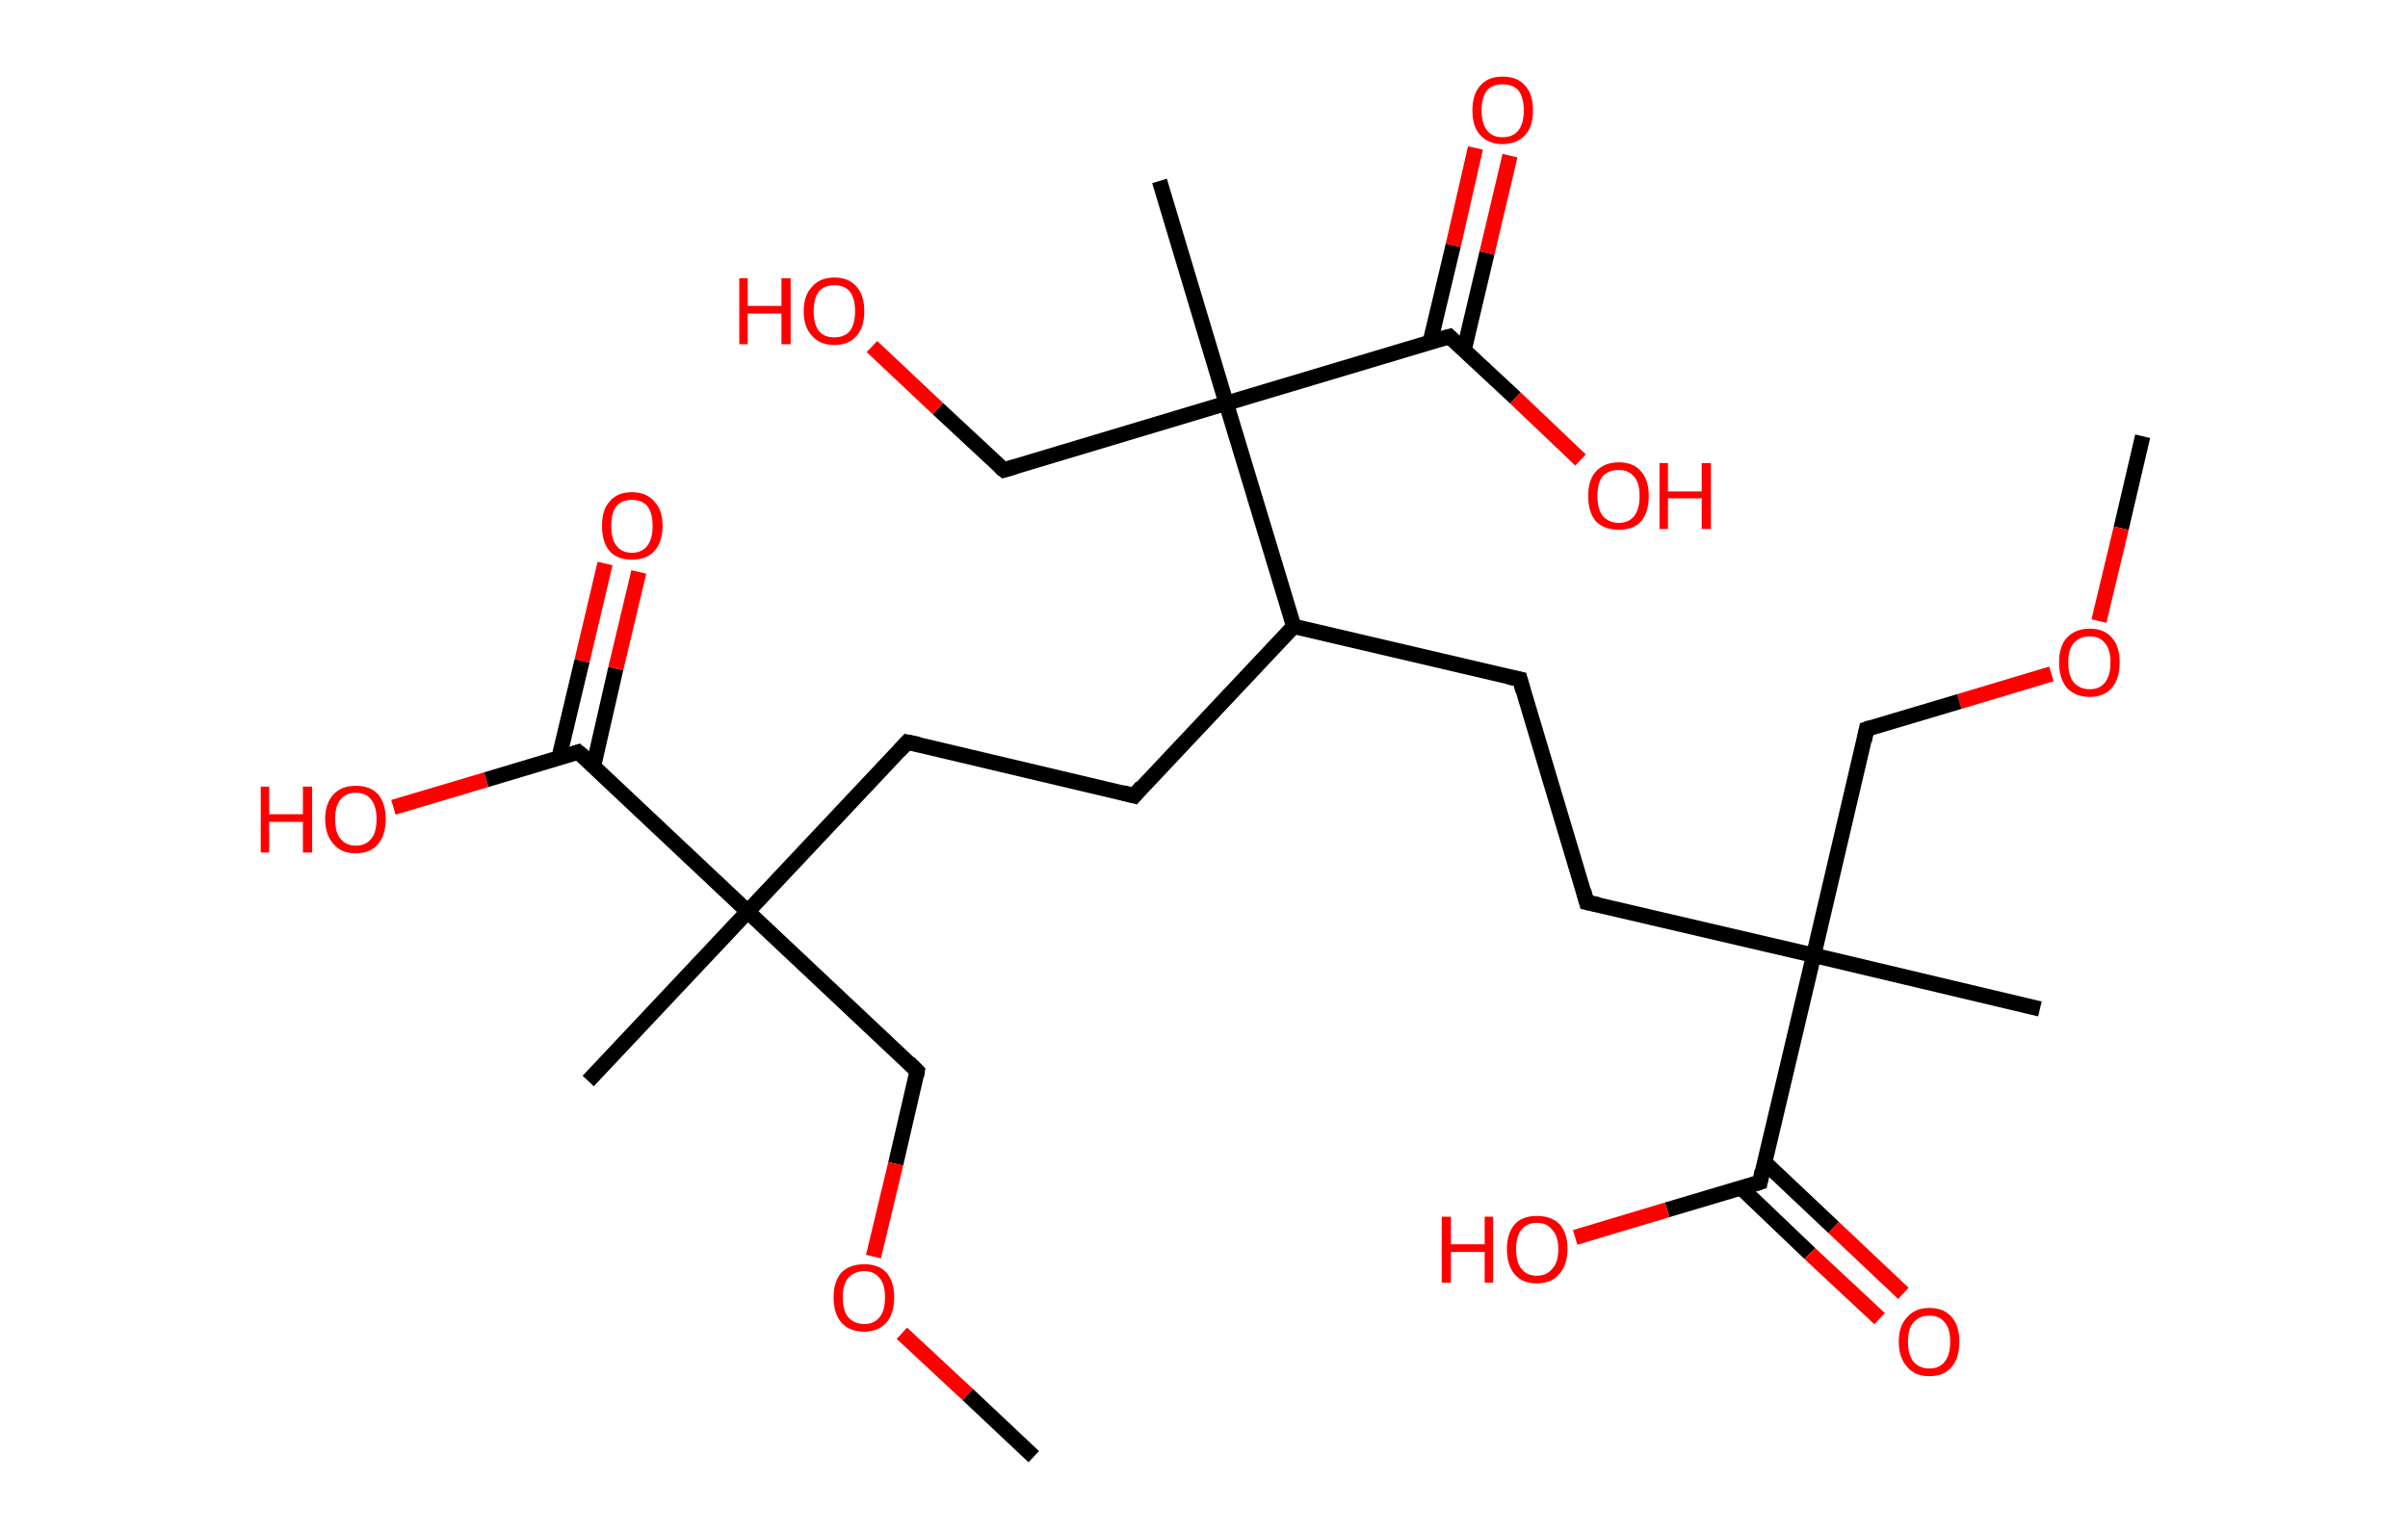 <?xml version='1.0' encoding='ASCII' standalone='yes'?>
<svg xmlns="http://www.w3.org/2000/svg" xmlns:rdkit="http://www.rdkit.org/xml" xmlns:xlink="http://www.w3.org/1999/xlink" version="1.1" baseProfile="full" xml:space="preserve" width="314px" height="200px" viewBox="0 0 314 200">
<!-- END OF HEADER -->
<rect style="opacity:1.0;fill:#FFFFFF;stroke:none" width="314.0" height="200.0" x="0.0" y="0.0"> </rect>
<path class="bond-0 atom-0 atom-1" d="M 279.4,56.9 L 276.6,68.9" style="fill:none;fill-rule:evenodd;stroke:#000000;stroke-width:2.0px;stroke-linecap:butt;stroke-linejoin:miter;stroke-opacity:1"/>
<path class="bond-0 atom-0 atom-1" d="M 276.6,68.9 L 273.7,81.0" style="fill:none;fill-rule:evenodd;stroke:#FF0000;stroke-width:2.0px;stroke-linecap:butt;stroke-linejoin:miter;stroke-opacity:1"/>
<path class="bond-1 atom-1 atom-2" d="M 267.5,87.9 L 255.5,91.5" style="fill:none;fill-rule:evenodd;stroke:#FF0000;stroke-width:2.0px;stroke-linecap:butt;stroke-linejoin:miter;stroke-opacity:1"/>
<path class="bond-1 atom-1 atom-2" d="M 255.5,91.5 L 243.4,95.1" style="fill:none;fill-rule:evenodd;stroke:#000000;stroke-width:2.0px;stroke-linecap:butt;stroke-linejoin:miter;stroke-opacity:1"/>
<path class="bond-2 atom-2 atom-3" d="M 243.4,95.1 L 236.5,124.6" style="fill:none;fill-rule:evenodd;stroke:#000000;stroke-width:2.0px;stroke-linecap:butt;stroke-linejoin:miter;stroke-opacity:1"/>
<path class="bond-3 atom-3 atom-4" d="M 236.5,124.6 L 266.0,131.6" style="fill:none;fill-rule:evenodd;stroke:#000000;stroke-width:2.0px;stroke-linecap:butt;stroke-linejoin:miter;stroke-opacity:1"/>
<path class="bond-4 atom-3 atom-5" d="M 236.5,124.6 L 206.9,117.7" style="fill:none;fill-rule:evenodd;stroke:#000000;stroke-width:2.0px;stroke-linecap:butt;stroke-linejoin:miter;stroke-opacity:1"/>
<path class="bond-5 atom-5 atom-6" d="M 206.9,117.7 L 198.2,88.6" style="fill:none;fill-rule:evenodd;stroke:#000000;stroke-width:2.0px;stroke-linecap:butt;stroke-linejoin:miter;stroke-opacity:1"/>
<path class="bond-6 atom-6 atom-7" d="M 198.2,88.6 L 168.7,81.7" style="fill:none;fill-rule:evenodd;stroke:#000000;stroke-width:2.0px;stroke-linecap:butt;stroke-linejoin:miter;stroke-opacity:1"/>
<path class="bond-7 atom-7 atom-8" d="M 168.7,81.7 L 147.9,103.8" style="fill:none;fill-rule:evenodd;stroke:#000000;stroke-width:2.0px;stroke-linecap:butt;stroke-linejoin:miter;stroke-opacity:1"/>
<path class="bond-8 atom-8 atom-9" d="M 147.9,103.8 L 118.3,96.8" style="fill:none;fill-rule:evenodd;stroke:#000000;stroke-width:2.0px;stroke-linecap:butt;stroke-linejoin:miter;stroke-opacity:1"/>
<path class="bond-9 atom-9 atom-10" d="M 118.3,96.8 L 97.5,118.9" style="fill:none;fill-rule:evenodd;stroke:#000000;stroke-width:2.0px;stroke-linecap:butt;stroke-linejoin:miter;stroke-opacity:1"/>
<path class="bond-10 atom-10 atom-11" d="M 97.5,118.9 L 76.7,141.0" style="fill:none;fill-rule:evenodd;stroke:#000000;stroke-width:2.0px;stroke-linecap:butt;stroke-linejoin:miter;stroke-opacity:1"/>
<path class="bond-11 atom-10 atom-12" d="M 97.5,118.9 L 119.6,139.7" style="fill:none;fill-rule:evenodd;stroke:#000000;stroke-width:2.0px;stroke-linecap:butt;stroke-linejoin:miter;stroke-opacity:1"/>
<path class="bond-12 atom-12 atom-13" d="M 119.6,139.7 L 116.8,151.8" style="fill:none;fill-rule:evenodd;stroke:#000000;stroke-width:2.0px;stroke-linecap:butt;stroke-linejoin:miter;stroke-opacity:1"/>
<path class="bond-12 atom-12 atom-13" d="M 116.8,151.8 L 113.9,163.9" style="fill:none;fill-rule:evenodd;stroke:#FF0000;stroke-width:2.0px;stroke-linecap:butt;stroke-linejoin:miter;stroke-opacity:1"/>
<path class="bond-13 atom-13 atom-14" d="M 117.6,173.9 L 126.2,181.9" style="fill:none;fill-rule:evenodd;stroke:#FF0000;stroke-width:2.0px;stroke-linecap:butt;stroke-linejoin:miter;stroke-opacity:1"/>
<path class="bond-13 atom-13 atom-14" d="M 126.2,181.9 L 134.8,190.0" style="fill:none;fill-rule:evenodd;stroke:#000000;stroke-width:2.0px;stroke-linecap:butt;stroke-linejoin:miter;stroke-opacity:1"/>
<path class="bond-14 atom-10 atom-15" d="M 97.5,118.9 L 75.4,98.1" style="fill:none;fill-rule:evenodd;stroke:#000000;stroke-width:2.0px;stroke-linecap:butt;stroke-linejoin:miter;stroke-opacity:1"/>
<path class="bond-15 atom-15 atom-16" d="M 77.4,99.9 L 80.3,87.2" style="fill:none;fill-rule:evenodd;stroke:#000000;stroke-width:2.0px;stroke-linecap:butt;stroke-linejoin:miter;stroke-opacity:1"/>
<path class="bond-15 atom-15 atom-16" d="M 80.3,87.2 L 83.3,74.6" style="fill:none;fill-rule:evenodd;stroke:#FF0000;stroke-width:2.0px;stroke-linecap:butt;stroke-linejoin:miter;stroke-opacity:1"/>
<path class="bond-15 atom-15 atom-16" d="M 72.9,98.8 L 75.9,86.2" style="fill:none;fill-rule:evenodd;stroke:#000000;stroke-width:2.0px;stroke-linecap:butt;stroke-linejoin:miter;stroke-opacity:1"/>
<path class="bond-15 atom-15 atom-16" d="M 75.9,86.2 L 78.9,73.5" style="fill:none;fill-rule:evenodd;stroke:#FF0000;stroke-width:2.0px;stroke-linecap:butt;stroke-linejoin:miter;stroke-opacity:1"/>
<path class="bond-16 atom-15 atom-17" d="M 75.4,98.1 L 63.4,101.7" style="fill:none;fill-rule:evenodd;stroke:#000000;stroke-width:2.0px;stroke-linecap:butt;stroke-linejoin:miter;stroke-opacity:1"/>
<path class="bond-16 atom-15 atom-17" d="M 63.4,101.7 L 51.3,105.3" style="fill:none;fill-rule:evenodd;stroke:#FF0000;stroke-width:2.0px;stroke-linecap:butt;stroke-linejoin:miter;stroke-opacity:1"/>
<path class="bond-17 atom-7 atom-18" d="M 168.7,81.7 L 159.9,52.6" style="fill:none;fill-rule:evenodd;stroke:#000000;stroke-width:2.0px;stroke-linecap:butt;stroke-linejoin:miter;stroke-opacity:1"/>
<path class="bond-18 atom-18 atom-19" d="M 159.9,52.6 L 151.2,23.6" style="fill:none;fill-rule:evenodd;stroke:#000000;stroke-width:2.0px;stroke-linecap:butt;stroke-linejoin:miter;stroke-opacity:1"/>
<path class="bond-19 atom-18 atom-20" d="M 159.9,52.6 L 130.9,61.3" style="fill:none;fill-rule:evenodd;stroke:#000000;stroke-width:2.0px;stroke-linecap:butt;stroke-linejoin:miter;stroke-opacity:1"/>
<path class="bond-20 atom-20 atom-21" d="M 130.9,61.3 L 122.3,53.3" style="fill:none;fill-rule:evenodd;stroke:#000000;stroke-width:2.0px;stroke-linecap:butt;stroke-linejoin:miter;stroke-opacity:1"/>
<path class="bond-20 atom-20 atom-21" d="M 122.3,53.3 L 113.7,45.2" style="fill:none;fill-rule:evenodd;stroke:#FF0000;stroke-width:2.0px;stroke-linecap:butt;stroke-linejoin:miter;stroke-opacity:1"/>
<path class="bond-21 atom-18 atom-22" d="M 159.9,52.6 L 189.0,43.9" style="fill:none;fill-rule:evenodd;stroke:#000000;stroke-width:2.0px;stroke-linecap:butt;stroke-linejoin:miter;stroke-opacity:1"/>
<path class="bond-22 atom-22 atom-23" d="M 190.9,45.7 L 193.9,33.0" style="fill:none;fill-rule:evenodd;stroke:#000000;stroke-width:2.0px;stroke-linecap:butt;stroke-linejoin:miter;stroke-opacity:1"/>
<path class="bond-22 atom-22 atom-23" d="M 193.9,33.0 L 196.9,20.3" style="fill:none;fill-rule:evenodd;stroke:#FF0000;stroke-width:2.0px;stroke-linecap:butt;stroke-linejoin:miter;stroke-opacity:1"/>
<path class="bond-22 atom-22 atom-23" d="M 186.5,44.6 L 189.5,32.0" style="fill:none;fill-rule:evenodd;stroke:#000000;stroke-width:2.0px;stroke-linecap:butt;stroke-linejoin:miter;stroke-opacity:1"/>
<path class="bond-22 atom-22 atom-23" d="M 189.5,32.0 L 192.4,19.3" style="fill:none;fill-rule:evenodd;stroke:#FF0000;stroke-width:2.0px;stroke-linecap:butt;stroke-linejoin:miter;stroke-opacity:1"/>
<path class="bond-23 atom-22 atom-24" d="M 189.0,43.9 L 197.6,51.9" style="fill:none;fill-rule:evenodd;stroke:#000000;stroke-width:2.0px;stroke-linecap:butt;stroke-linejoin:miter;stroke-opacity:1"/>
<path class="bond-23 atom-22 atom-24" d="M 197.6,51.9 L 206.1,60.0" style="fill:none;fill-rule:evenodd;stroke:#FF0000;stroke-width:2.0px;stroke-linecap:butt;stroke-linejoin:miter;stroke-opacity:1"/>
<path class="bond-24 atom-3 atom-25" d="M 236.5,124.6 L 229.5,154.2" style="fill:none;fill-rule:evenodd;stroke:#000000;stroke-width:2.0px;stroke-linecap:butt;stroke-linejoin:miter;stroke-opacity:1"/>
<path class="bond-25 atom-25 atom-26" d="M 227.0,154.9 L 236.0,163.5" style="fill:none;fill-rule:evenodd;stroke:#000000;stroke-width:2.0px;stroke-linecap:butt;stroke-linejoin:miter;stroke-opacity:1"/>
<path class="bond-25 atom-25 atom-26" d="M 236.0,163.5 L 245.1,172.0" style="fill:none;fill-rule:evenodd;stroke:#FF0000;stroke-width:2.0px;stroke-linecap:butt;stroke-linejoin:miter;stroke-opacity:1"/>
<path class="bond-25 atom-25 atom-26" d="M 230.1,151.6 L 239.1,160.1" style="fill:none;fill-rule:evenodd;stroke:#000000;stroke-width:2.0px;stroke-linecap:butt;stroke-linejoin:miter;stroke-opacity:1"/>
<path class="bond-25 atom-25 atom-26" d="M 239.1,160.1 L 248.2,168.7" style="fill:none;fill-rule:evenodd;stroke:#FF0000;stroke-width:2.0px;stroke-linecap:butt;stroke-linejoin:miter;stroke-opacity:1"/>
<path class="bond-26 atom-25 atom-27" d="M 229.5,154.2 L 217.4,157.8" style="fill:none;fill-rule:evenodd;stroke:#000000;stroke-width:2.0px;stroke-linecap:butt;stroke-linejoin:miter;stroke-opacity:1"/>
<path class="bond-26 atom-25 atom-27" d="M 217.4,157.8 L 205.4,161.4" style="fill:none;fill-rule:evenodd;stroke:#FF0000;stroke-width:2.0px;stroke-linecap:butt;stroke-linejoin:miter;stroke-opacity:1"/>
<path d="M 244.0,94.9 L 243.4,95.1 L 243.1,96.6" style="fill:none;stroke:#000000;stroke-width:2.0px;stroke-linecap:butt;stroke-linejoin:miter;stroke-opacity:1;"/>
<path d="M 208.4,118.0 L 206.9,117.7 L 206.5,116.2" style="fill:none;stroke:#000000;stroke-width:2.0px;stroke-linecap:butt;stroke-linejoin:miter;stroke-opacity:1;"/>
<path d="M 198.6,90.1 L 198.2,88.6 L 196.7,88.3" style="fill:none;stroke:#000000;stroke-width:2.0px;stroke-linecap:butt;stroke-linejoin:miter;stroke-opacity:1;"/>
<path d="M 148.9,102.6 L 147.9,103.8 L 146.4,103.4" style="fill:none;stroke:#000000;stroke-width:2.0px;stroke-linecap:butt;stroke-linejoin:miter;stroke-opacity:1;"/>
<path d="M 119.8,97.1 L 118.3,96.8 L 117.3,97.9" style="fill:none;stroke:#000000;stroke-width:2.0px;stroke-linecap:butt;stroke-linejoin:miter;stroke-opacity:1;"/>
<path d="M 118.5,138.6 L 119.6,139.7 L 119.5,140.3" style="fill:none;stroke:#000000;stroke-width:2.0px;stroke-linecap:butt;stroke-linejoin:miter;stroke-opacity:1;"/>
<path d="M 76.6,99.1 L 75.4,98.1 L 74.8,98.3" style="fill:none;stroke:#000000;stroke-width:2.0px;stroke-linecap:butt;stroke-linejoin:miter;stroke-opacity:1;"/>
<path d="M 132.3,60.9 L 130.9,61.3 L 130.4,60.9" style="fill:none;stroke:#000000;stroke-width:2.0px;stroke-linecap:butt;stroke-linejoin:miter;stroke-opacity:1;"/>
<path d="M 187.5,44.3 L 189.0,43.9 L 189.4,44.3" style="fill:none;stroke:#000000;stroke-width:2.0px;stroke-linecap:butt;stroke-linejoin:miter;stroke-opacity:1;"/>
<path d="M 229.8,152.7 L 229.5,154.2 L 228.9,154.4" style="fill:none;stroke:#000000;stroke-width:2.0px;stroke-linecap:butt;stroke-linejoin:miter;stroke-opacity:1;"/>
<path class="atom-1" d="M 268.5 86.4 Q 268.5 84.3, 269.5 83.2 Q 270.6 82.0, 272.5 82.0 Q 274.4 82.0, 275.4 83.2 Q 276.4 84.3, 276.4 86.4 Q 276.4 88.5, 275.4 89.7 Q 274.4 90.9, 272.5 90.9 Q 270.6 90.9, 269.5 89.7 Q 268.5 88.5, 268.5 86.4 M 272.5 89.9 Q 273.8 89.9, 274.5 89.0 Q 275.2 88.1, 275.2 86.4 Q 275.2 84.7, 274.5 83.9 Q 273.8 83.0, 272.5 83.0 Q 271.2 83.0, 270.4 83.9 Q 269.7 84.7, 269.7 86.4 Q 269.7 88.1, 270.4 89.0 Q 271.2 89.9, 272.5 89.9 " fill="#FF0000"/>
<path class="atom-13" d="M 108.7 169.2 Q 108.7 167.2, 109.7 166.0 Q 110.8 164.9, 112.7 164.9 Q 114.6 164.9, 115.6 166.0 Q 116.6 167.2, 116.6 169.2 Q 116.6 171.3, 115.6 172.5 Q 114.5 173.7, 112.7 173.7 Q 110.8 173.7, 109.7 172.5 Q 108.7 171.3, 108.7 169.2 M 112.7 172.7 Q 114.0 172.7, 114.7 171.8 Q 115.4 171.0, 115.4 169.2 Q 115.4 167.5, 114.7 166.7 Q 114.0 165.8, 112.7 165.8 Q 111.4 165.8, 110.6 166.7 Q 109.9 167.5, 109.9 169.2 Q 109.9 171.0, 110.6 171.8 Q 111.4 172.7, 112.7 172.7 " fill="#FF0000"/>
<path class="atom-16" d="M 78.5 68.6 Q 78.5 66.5, 79.5 65.4 Q 80.5 64.2, 82.4 64.2 Q 84.3 64.2, 85.3 65.4 Q 86.4 66.5, 86.4 68.6 Q 86.4 70.7, 85.3 71.9 Q 84.3 73.0, 82.4 73.0 Q 80.5 73.0, 79.5 71.9 Q 78.5 70.7, 78.5 68.6 M 82.4 72.1 Q 83.7 72.1, 84.4 71.2 Q 85.1 70.3, 85.1 68.6 Q 85.1 66.9, 84.4 66.0 Q 83.7 65.2, 82.4 65.2 Q 81.1 65.2, 80.4 66.0 Q 79.7 66.9, 79.7 68.6 Q 79.7 70.3, 80.4 71.2 Q 81.1 72.1, 82.4 72.1 " fill="#FF0000"/>
<path class="atom-17" d="M 34.0 102.6 L 35.1 102.6 L 35.1 106.2 L 39.5 106.2 L 39.5 102.6 L 40.7 102.6 L 40.7 111.2 L 39.5 111.2 L 39.5 107.2 L 35.1 107.2 L 35.1 111.2 L 34.0 111.2 L 34.0 102.6 " fill="#FF0000"/>
<path class="atom-17" d="M 42.4 106.8 Q 42.4 104.8, 43.5 103.6 Q 44.5 102.5, 46.4 102.5 Q 48.3 102.5, 49.3 103.6 Q 50.3 104.8, 50.3 106.8 Q 50.3 108.9, 49.3 110.1 Q 48.3 111.3, 46.4 111.3 Q 44.5 111.3, 43.5 110.1 Q 42.4 108.9, 42.4 106.8 M 46.4 110.3 Q 47.7 110.3, 48.4 109.4 Q 49.1 108.6, 49.1 106.8 Q 49.1 105.2, 48.4 104.3 Q 47.7 103.4, 46.4 103.4 Q 45.1 103.4, 44.4 104.3 Q 43.7 105.1, 43.7 106.8 Q 43.7 108.6, 44.4 109.4 Q 45.1 110.3, 46.4 110.3 " fill="#FF0000"/>
<path class="atom-21" d="M 96.4 36.3 L 97.5 36.3 L 97.5 39.9 L 101.9 39.9 L 101.9 36.3 L 103.1 36.3 L 103.1 44.9 L 101.9 44.9 L 101.9 40.9 L 97.5 40.9 L 97.5 44.9 L 96.4 44.9 L 96.4 36.3 " fill="#FF0000"/>
<path class="atom-21" d="M 104.8 40.6 Q 104.8 38.5, 105.9 37.4 Q 106.9 36.2, 108.8 36.2 Q 110.7 36.2, 111.7 37.4 Q 112.7 38.5, 112.7 40.6 Q 112.7 42.7, 111.7 43.8 Q 110.7 45.0, 108.8 45.0 Q 106.9 45.0, 105.9 43.8 Q 104.8 42.7, 104.8 40.6 M 108.8 44.0 Q 110.1 44.0, 110.8 43.2 Q 111.5 42.3, 111.5 40.6 Q 111.5 38.9, 110.8 38.0 Q 110.1 37.2, 108.8 37.2 Q 107.5 37.2, 106.8 38.0 Q 106.1 38.9, 106.1 40.6 Q 106.1 42.3, 106.8 43.2 Q 107.5 44.0, 108.8 44.0 " fill="#FF0000"/>
<path class="atom-23" d="M 192.0 14.4 Q 192.0 12.3, 193.0 11.2 Q 194.0 10.0, 195.9 10.0 Q 197.9 10.0, 198.9 11.2 Q 199.9 12.3, 199.9 14.4 Q 199.9 16.5, 198.9 17.6 Q 197.8 18.8, 195.9 18.8 Q 194.1 18.8, 193.0 17.6 Q 192.0 16.5, 192.0 14.4 M 195.9 17.9 Q 197.3 17.9, 198.0 17.0 Q 198.7 16.1, 198.7 14.4 Q 198.7 12.7, 198.0 11.8 Q 197.3 11.0, 195.9 11.0 Q 194.6 11.0, 193.9 11.8 Q 193.2 12.7, 193.2 14.4 Q 193.2 16.1, 193.9 17.0 Q 194.6 17.9, 195.9 17.9 " fill="#FF0000"/>
<path class="atom-24" d="M 207.1 64.7 Q 207.1 62.6, 208.1 61.5 Q 209.2 60.3, 211.1 60.3 Q 213.0 60.3, 214.0 61.5 Q 215.0 62.6, 215.0 64.7 Q 215.0 66.8, 214.0 68.0 Q 213.0 69.1, 211.1 69.1 Q 209.2 69.1, 208.1 68.0 Q 207.1 66.8, 207.1 64.7 M 211.1 68.2 Q 212.4 68.2, 213.1 67.3 Q 213.8 66.4, 213.8 64.7 Q 213.8 63.0, 213.1 62.2 Q 212.4 61.3, 211.1 61.3 Q 209.8 61.3, 209.0 62.1 Q 208.3 63.0, 208.3 64.7 Q 208.3 66.4, 209.0 67.3 Q 209.8 68.2, 211.1 68.2 " fill="#FF0000"/>
<path class="atom-24" d="M 216.4 60.4 L 217.5 60.4 L 217.5 64.1 L 221.9 64.1 L 221.9 60.4 L 223.1 60.4 L 223.1 69.0 L 221.9 69.0 L 221.9 65.0 L 217.5 65.0 L 217.5 69.0 L 216.4 69.0 L 216.4 60.4 " fill="#FF0000"/>
<path class="atom-26" d="M 247.6 175.0 Q 247.6 172.9, 248.7 171.8 Q 249.7 170.6, 251.6 170.6 Q 253.5 170.6, 254.5 171.8 Q 255.5 172.9, 255.5 175.0 Q 255.5 177.1, 254.5 178.3 Q 253.5 179.5, 251.6 179.5 Q 249.7 179.5, 248.7 178.3 Q 247.6 177.1, 247.6 175.0 M 251.6 178.5 Q 252.9 178.5, 253.6 177.6 Q 254.3 176.7, 254.3 175.0 Q 254.3 173.3, 253.6 172.5 Q 252.9 171.6, 251.6 171.6 Q 250.3 171.6, 249.5 172.5 Q 248.8 173.3, 248.8 175.0 Q 248.8 176.7, 249.5 177.6 Q 250.3 178.5, 251.6 178.5 " fill="#FF0000"/>
<path class="atom-27" d="M 188.0 158.7 L 189.2 158.7 L 189.2 162.3 L 193.6 162.3 L 193.6 158.7 L 194.7 158.7 L 194.7 167.3 L 193.6 167.3 L 193.6 163.3 L 189.2 163.3 L 189.2 167.3 L 188.0 167.3 L 188.0 158.7 " fill="#FF0000"/>
<path class="atom-27" d="M 196.5 162.9 Q 196.5 160.9, 197.5 159.7 Q 198.5 158.6, 200.4 158.6 Q 202.3 158.6, 203.4 159.7 Q 204.4 160.9, 204.4 162.9 Q 204.4 165.0, 203.3 166.2 Q 202.3 167.4, 200.4 167.4 Q 198.5 167.4, 197.5 166.2 Q 196.5 165.0, 196.5 162.9 M 200.4 166.4 Q 201.7 166.4, 202.4 165.5 Q 203.2 164.7, 203.2 162.9 Q 203.2 161.2, 202.4 160.4 Q 201.7 159.5, 200.4 159.5 Q 199.1 159.5, 198.4 160.4 Q 197.7 161.2, 197.7 162.9 Q 197.7 164.7, 198.4 165.5 Q 199.1 166.4, 200.4 166.4 " fill="#FF0000"/>
</svg>
